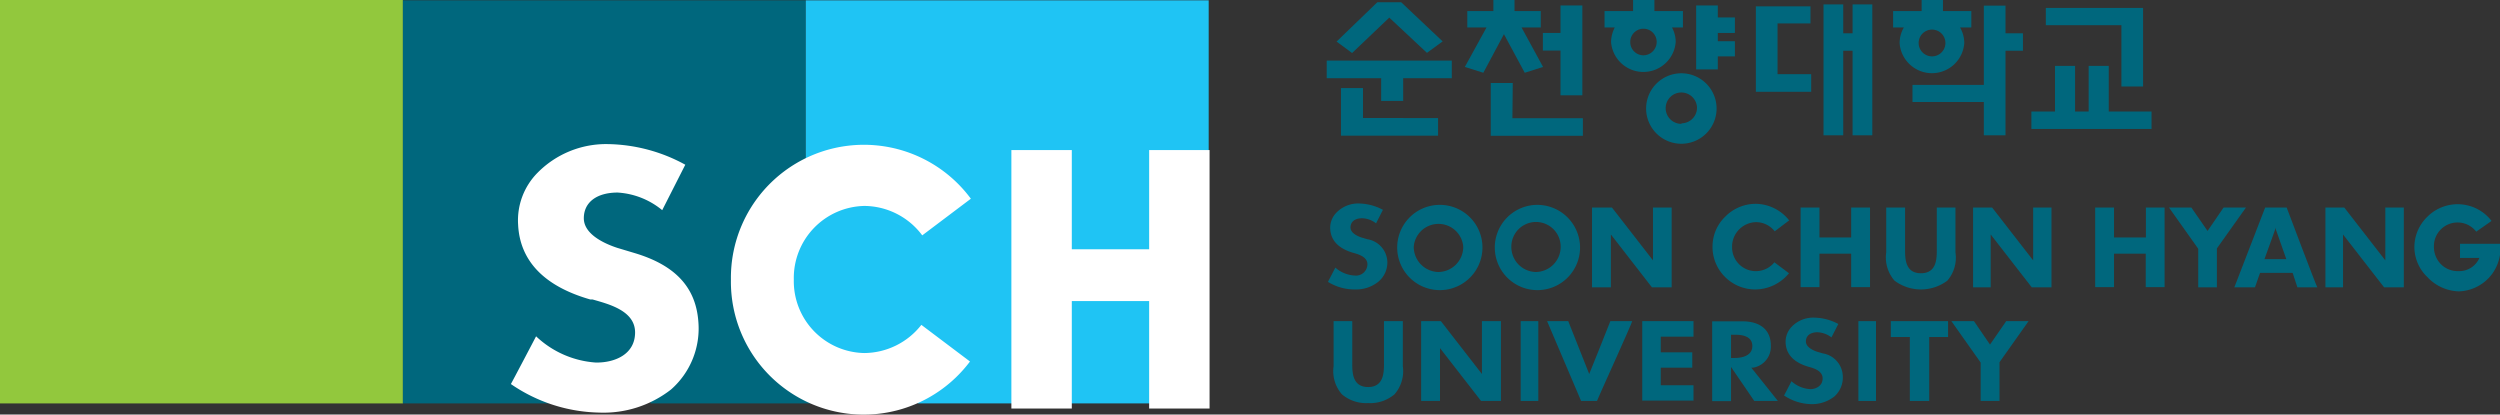 <svg xmlns="http://www.w3.org/2000/svg" viewBox="0 0 141.91 23.53"><rect x="0" y="0" width="141.91" height="23.53" fill="#333333" stroke="none"/><defs><style>.cls-1{fill:#92c83d;}.cls-2{fill:#00677d;}.cls-3{fill:#1fc4f4;}.cls-4{fill:#fff;}</style></defs><g id="레이어_2" data-name="레이어 2"><g id="Layer_1" data-name="Layer 1"><path class="cls-1" d="M0,22.9V0H22.87V22.9Z"/><polygon class="cls-2" points="46.01 22.9 46.01 22.57 45.74 22.05 45.74 0.02 22.87 0.02 22.87 22.9 31.14 22.9 31.14 22.16 36.93 22.16 36.93 22.9 46.01 22.9"/><polygon class="cls-3" points="45.74 0.02 45.74 10.4 43.35 15.6 45.74 20.89 46.26 22.16 52.1 22.16 52.1 22.9 68.61 22.9 68.61 0.02 45.74 0.02"/><path class="cls-4" d="M36.05,18.87c0-1.24-1.51-1.61-2.41-1.87l-.13,0c-2.59-.74-4-2.17-4.1-4.25a3.84,3.84,0,0,1,1.1-2.94,5.46,5.46,0,0,1,4-1.63,9.41,9.41,0,0,1,4.39,1.17l-1.31,2.58a4.39,4.39,0,0,0-2.53-1c-1.17,0-1.92.54-1.92,1.46s1.2,1.45,1.9,1.68l1,.3c2.26.68,3.45,1.91,3.6,3.87a4.61,4.61,0,0,1-1.55,3.87,6.23,6.23,0,0,1-4.09,1.31,9.13,9.13,0,0,1-5-1.62c.06-.1,1.36-2.57,1.43-2.71a5.47,5.47,0,0,0,3.4,1.49C34.94,20.59,36.05,20.09,36.05,18.87Z"/><path class="cls-4" d="M41.49,15.87a7.55,7.55,0,0,1,13.62-4.59l-2.76,2.08a4.13,4.13,0,0,0-3.29-1.67,4.09,4.09,0,0,0-4,4.18,4.08,4.08,0,0,0,4,4.17,4.15,4.15,0,0,0,3.24-1.6l2.76,2.08a7.54,7.54,0,0,1-13.57-4.65Z"/><path class="cls-4" d="M65.23,8.52v5.63H60.84V8.52H57.41V23.19h3.43v-6.1h4.39v6.1h3.43V8.52Z"/><path class="cls-2" d="M97.94,15.74A2.39,2.39,0,0,1,97.21,14a2.35,2.35,0,0,1,.73-1.71,2.42,2.42,0,0,1,1.71-.72,2.45,2.45,0,0,1,1.91.94l-.82.62a1.35,1.35,0,0,0-1.06-.52,1.39,1.39,0,0,0-1.36,1.41,1.35,1.35,0,0,0,2.4.87l.83.62a2.49,2.49,0,0,1-1.9.92A2.42,2.42,0,0,1,97.94,15.74Z"/><path class="cls-2" d="M87.32,18.23v4.53h-1V18.23Z"/><path class="cls-2" d="M106.49,18.23v4.53h-1V18.23Z"/><path class="cls-2" d="M92.65,18.23c0,.1-2,4.49-2,4.53h-.9s-1.89-4.43-1.93-4.53h1.2l1.19,3s1.19-2.95,1.2-3Z"/><path class="cls-2" d="M96.13,18.23v.88H94.27V20h1.79v.87H94.27v1h1.86v.87H93.22V18.23Z"/><path class="cls-2" d="M99.41,20.87h.11a1.21,1.21,0,0,0,1-1.26c0-.87-.59-1.37-1.61-1.37H97.19v4.53h1.07V20.83l1.32,1.93h1.34Zm-.94-.55h-.21V19h.21c.23,0,1,0,1,.64S98.7,20.32,98.47,20.32Z"/><path class="cls-2" d="M110.58,18.23v.9h-1.07v3.63h-1.1V19.13h-1.08v-.9Z"/><path class="cls-2" d="M81.65,11.63A2.42,2.42,0,1,0,84.15,14,2.42,2.42,0,0,0,81.65,11.63Zm0,3.81A1.43,1.43,0,0,1,80.25,14a1.41,1.41,0,0,1,2.81,0A1.43,1.43,0,0,1,81.65,15.44Z"/><path class="cls-2" d="M87.19,11.63A2.42,2.42,0,1,0,89.69,14,2.43,2.43,0,0,0,87.19,11.63Zm0,3.81A1.42,1.42,0,0,1,85.79,14a1.4,1.4,0,0,1,2.8,0A1.43,1.43,0,0,1,87.19,15.44Z"/><path class="cls-2" d="M93.83,11.78v3l-2.33-3H90.37v4.53h1.07v-3l2.33,3h1.12V11.78Z"/><path class="cls-2" d="M84.12,18.23v3l-2.33-3H80.67v4.53h1.07v-3l2.33,3H85.2V18.23Z"/><path class="cls-2" d="M115.41,11.78v3l-2.33-3H112v4.53H113v-3l2.33,3h1.12V11.78Z"/><path class="cls-2" d="M135.4,11.78v3l-2.33-3H132v4.53H133v-3l2.33,3h1.12V11.78Z"/><path class="cls-2" d="M77.62,15c0-.42-.51-.57-.81-.65h0c-.82-.24-1.26-.69-1.3-1.34a1.22,1.22,0,0,1,.35-.94,1.72,1.72,0,0,1,1.27-.52,3,3,0,0,1,1.37.36l-.39.77a1.31,1.31,0,0,0-.8-.29c-.4,0-.65.2-.65.52s.39.49.62.57l.34.1a1.35,1.35,0,0,1,1.13,1.24A1.42,1.42,0,0,1,78.23,16a2,2,0,0,1-1.29.43A2.86,2.86,0,0,1,75.38,16l.42-.81a1.79,1.79,0,0,0,1.09.45A.65.65,0,0,0,77.62,15Z"/><path class="cls-2" d="M111,11.78v2.55a2,2,0,0,1-.46,1.6,2.5,2.5,0,0,1-3,0,2,2,0,0,1-.47-1.6V11.78h1.07v2.39c0,.5,0,1.34.9,1.34s.9-.84.9-1.34V11.78Z"/><path class="cls-2" d="M105.08,11.78v1.7h-1.8v-1.7h-1.07V16.3h1.07V14.4h1.8v1.9h1.07V11.78Z"/><path class="cls-2" d="M121.81,11.78v1.7H120v-1.7h-1.07V16.3H120V14.4h1.8v1.9h1.07V11.78Z"/><path class="cls-2" d="M127.49,11.78l-1.65,2.32s0,2.14,0,2.21h-1.06V14.12l-1.66-2.34h1.27l.92,1.33.91-1.33Z"/><path class="cls-2" d="M115.15,18.23l-1.65,2.33v2.2h-1.07V20.58l-1.66-2.35h1.28l.91,1.33.92-1.33Z"/><path class="cls-2" d="M129.8,11.78h-1.22s-1.71,4.43-1.75,4.53H128s.29-.82.29-.82h1.85s.25.77.27.82h1.13C131.47,16.21,129.82,11.83,129.8,11.78Zm-1.26,2.93.61-1.69,0-.1.63,1.79Z"/><path class="cls-2" d="M137.8,15.74a2.37,2.37,0,0,1-.75-1.72,2.4,2.4,0,0,1,.74-1.72,2.43,2.43,0,0,1,3.64.24l-.44.31-.43.3a1.33,1.33,0,0,0-1-.52A1.34,1.34,0,0,0,138.16,14a1.39,1.39,0,0,0,.4,1,1.34,1.34,0,0,0,1,.39,1.24,1.24,0,0,0,1.18-.75h-1.1v-.8h2.3V14a2.52,2.52,0,0,1-.47,1.54,2.45,2.45,0,0,1-1.9,1A2.54,2.54,0,0,1,137.8,15.74Z"/><path class="cls-2" d="M103.46,21.48c0-.43-.5-.58-.8-.66h0c-.82-.24-1.26-.69-1.3-1.34a1.23,1.23,0,0,1,.35-.94,1.69,1.69,0,0,1,1.27-.51,3,3,0,0,1,1.37.36l-.39.76a1.4,1.4,0,0,0-.8-.29c-.4,0-.65.2-.65.52s.39.5.62.58l.34.1a1.35,1.35,0,0,1,1.13,1.23,1.44,1.44,0,0,1-.48,1.22,2.05,2.05,0,0,1-1.3.43,2.87,2.87,0,0,1-1.55-.49s.39-.74.42-.81a1.74,1.74,0,0,0,1.09.45C103.09,22.08,103.46,21.9,103.46,21.48Z"/><path class="cls-2" d="M79.63,18.23v2.56a2,2,0,0,1-.47,1.59,2.13,2.13,0,0,1-1.5.5,2.11,2.11,0,0,1-1.49-.5,2,2,0,0,1-.47-1.59V18.23h1.06v2.39c0,.5,0,1.35.9,1.35s.9-.85.9-1.35V18.23Z"/><path class="cls-2" d="M75.31,3.44v1H78.4V5.73h1.25V4.44h2.76v-1h-7.1Z"/><path class="cls-2" d="M77.37,5H76.12v2.7h5.51v-1H77.37Z"/><path class="cls-2" d="M78.86,1,81,3l.89-.65L79.54.13H78.18L75.87,2.36l.88.65Z"/><path class="cls-2" d="M88.58,5.41h1.24V.31H88.58V1.87h-1v1h1Z"/><path class="cls-2" d="M85.87,4.71H84.62v3h5.23v-1h-4Z"/><polygon class="cls-2" points="86.55 4.13 87.59 3.8 86.37 1.56 87.46 1.56 87.46 0.63 85.97 0.63 85.97 0 84.77 0 84.77 0.63 83.29 0.63 83.29 1.56 84.38 1.56 83.15 3.8 84.2 4.13 85.37 1.94 86.55 4.13"/><path class="cls-2" d="M95.44,4.16a2,2,0,1,0,2,2A2,2,0,0,0,95.44,4.16Zm0,2.87a.89.89,0,1,1,.89-.89A.89.89,0,0,1,95.45,7Z"/><polygon class="cls-2" points="97.51 0.31 96.28 0.31 96.28 3.94 97.51 3.94 97.51 3.2 98.48 3.2 98.48 2.34 97.51 2.34 97.51 1.87 98.48 1.87 98.48 0.99 97.51 0.99 97.51 0.31"/><polygon class="cls-2" points="100.9 1.33 102.77 1.33 102.77 0.36 99.67 0.36 99.67 5.2 99.67 5.21 102.81 5.21 102.81 4.21 100.9 4.21 100.9 1.33"/><polygon class="cls-2" points="105.16 1.89 104.63 1.89 104.63 0.25 103.51 0.25 103.51 7.68 104.63 7.68 104.63 2.88 105.16 2.88 105.16 7.68 106.28 7.68 106.28 0.25 105.16 0.25 105.16 1.89"/><polygon class="cls-2" points="113.84 0.32 112.61 0.32 112.61 4.82 108.56 4.82 108.56 5.79 112.61 5.79 112.61 7.68 113.84 7.68 113.84 2.88 114.83 2.88 114.83 1.89 113.84 1.89 113.84 0.32"/><polygon class="cls-2" points="119.7 6.33 119.7 3.74 118.56 3.74 118.56 6.33 117.79 6.33 117.79 3.74 116.65 3.74 116.65 6.33 115.31 6.33 115.31 7.32 122.13 7.32 122.13 6.33 119.7 6.33"/><polygon class="cls-2" points="120.42 4.91 121.65 4.91 121.65 0.45 116.13 0.45 116.13 1.43 120.42 1.43 120.42 4.91"/><path class="cls-2" d="M111.5,2.45a1.77,1.77,0,0,0-.24-.89h.64V.63h-1.61V0h-1.21V.63h-1.62v.93h.61a1.77,1.77,0,0,0-.24.89,1.84,1.84,0,0,0,3.67,0Zm-2.59,0a.76.76,0,1,1,.75.75A.76.76,0,0,1,108.91,2.45Z"/><path class="cls-2" d="M95.12,2.38a1.75,1.75,0,0,0-.21-.82h.62V.63H93.91V0H92.7V.63H91.08v.93h.58a1.88,1.88,0,0,0-.21.82,1.84,1.84,0,0,0,3.67,0Zm-1.83.76a.75.75,0,0,1-.75-.76.75.75,0,1,1,1.5,0A.76.76,0,0,1,93.29,3.14Z"/></g></g></svg>